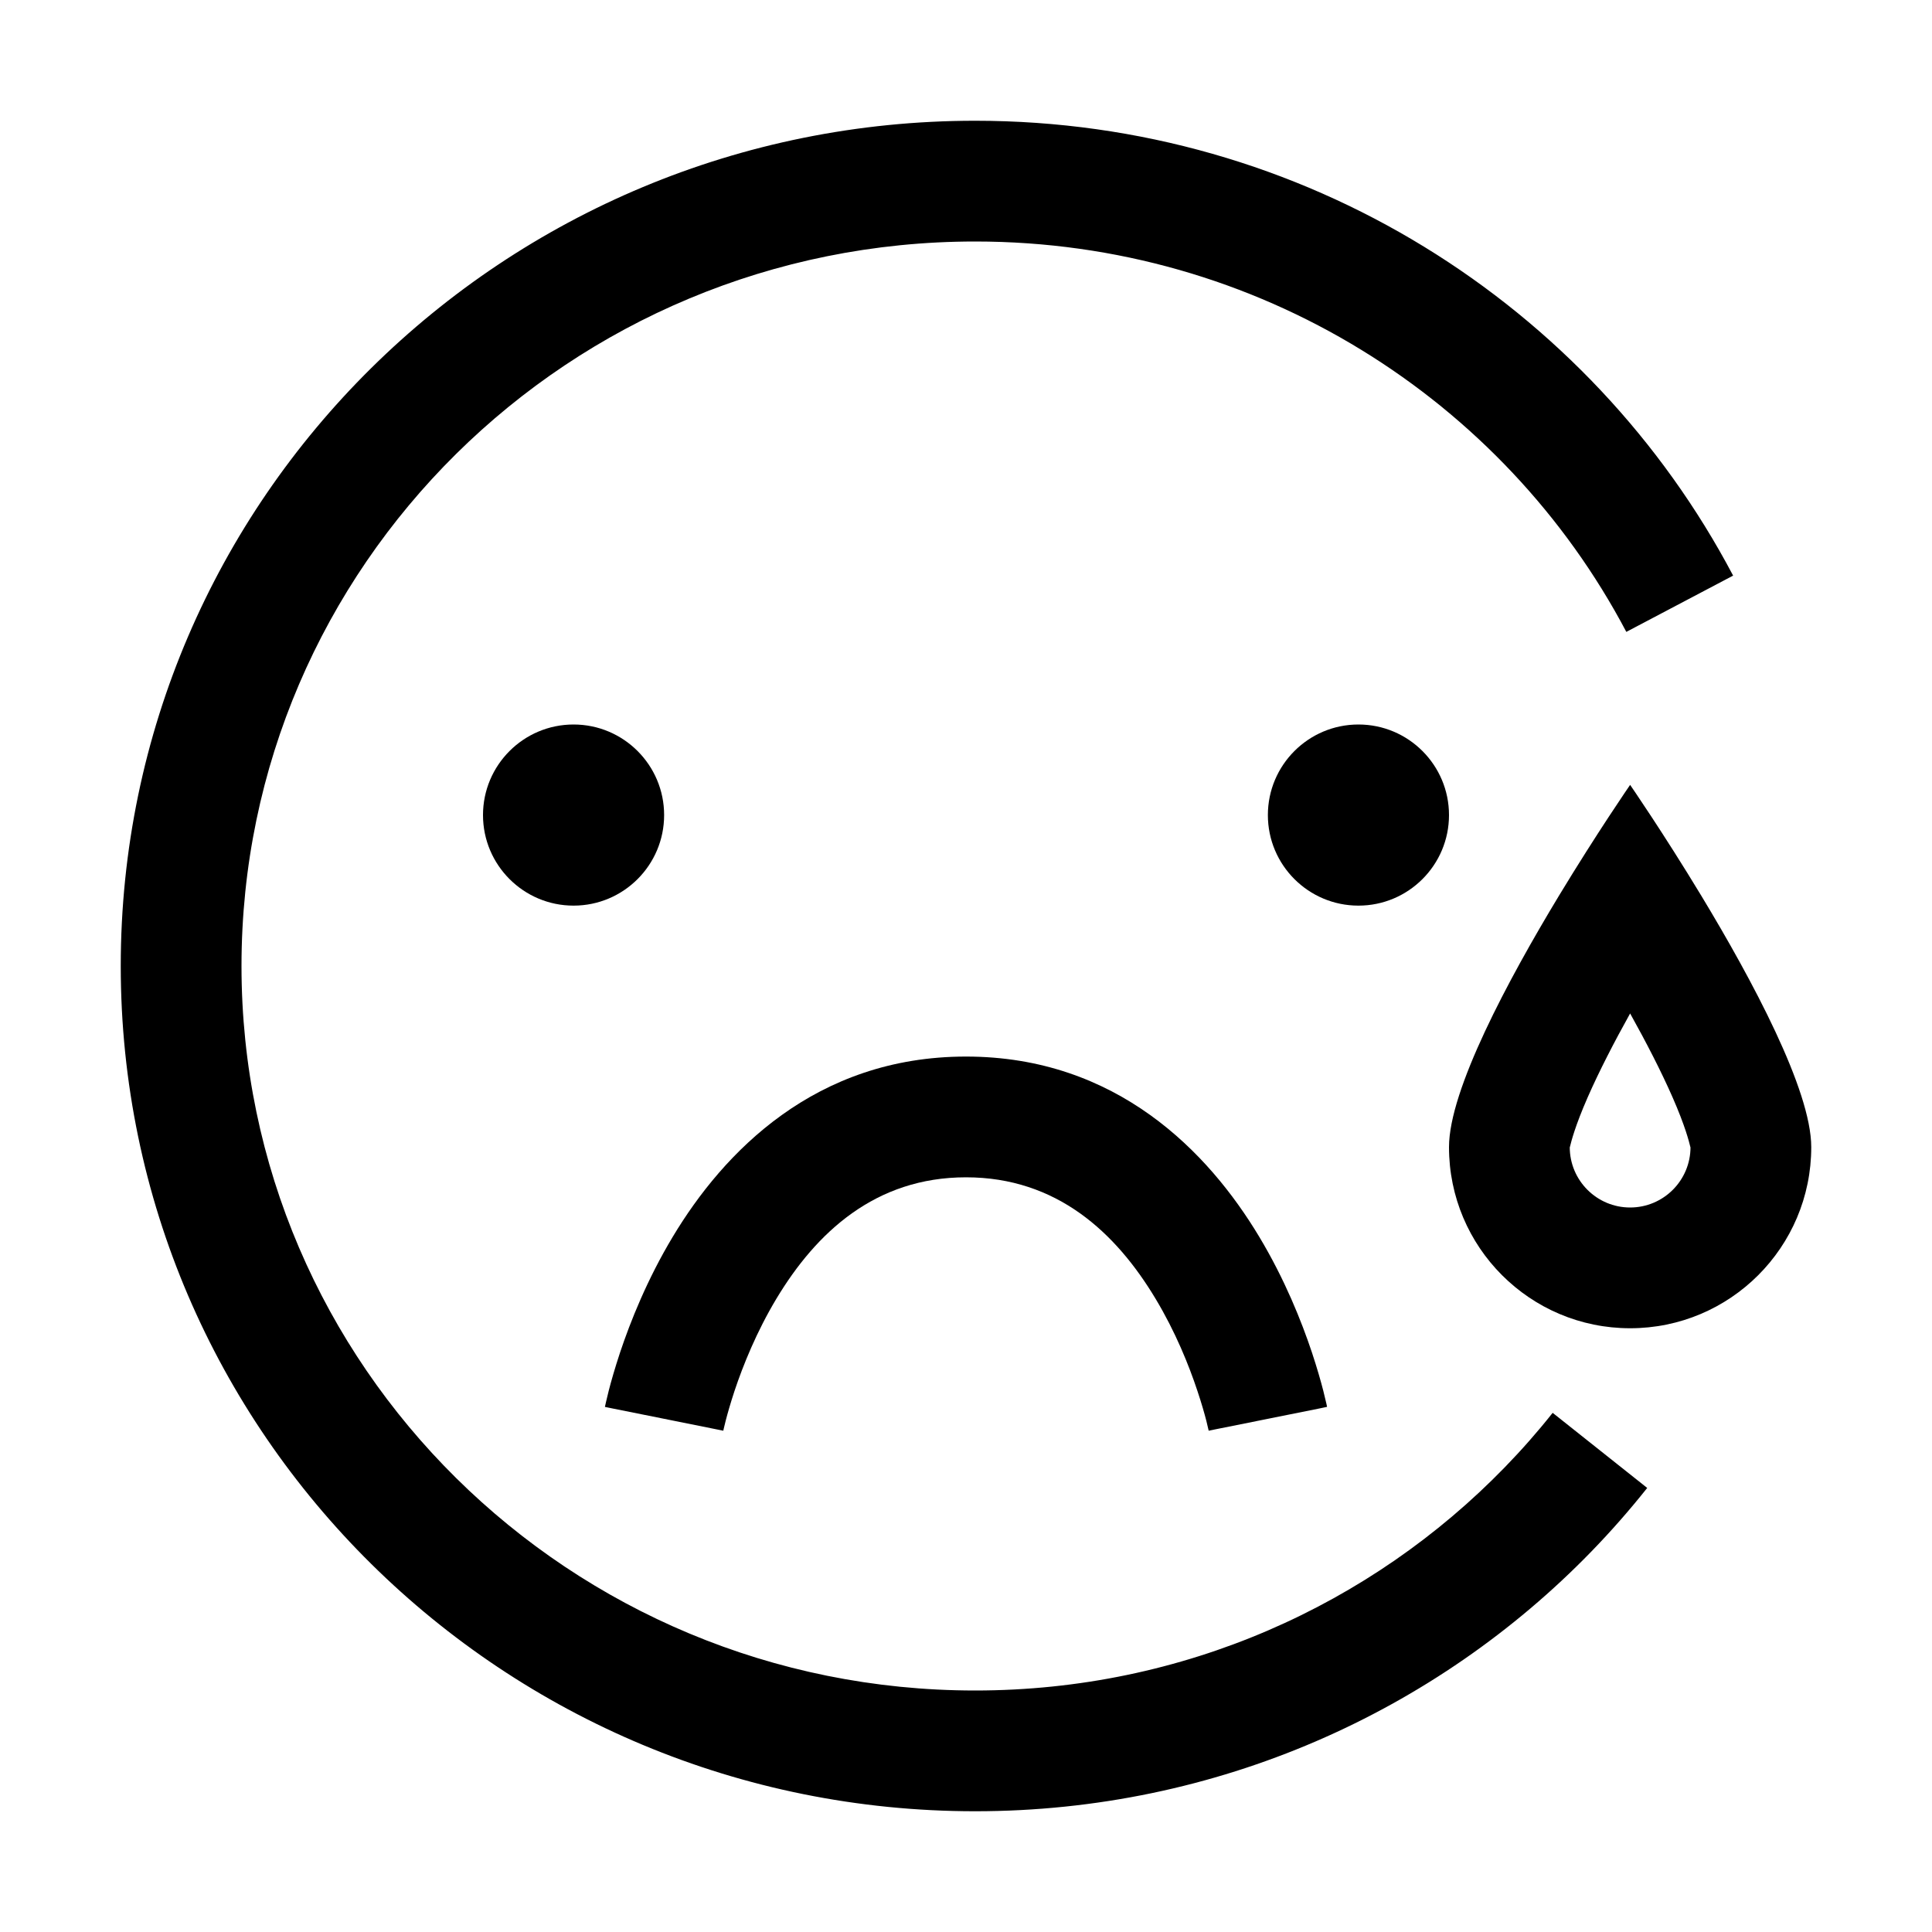 <svg viewBox="0 0 32 32" xmlns="http://www.w3.org/2000/svg">
<path d="M16.151 4C9.429 4 4 9.383 4 16C4 22.616 9.429 28 16.151 28C19.601 28 22.712 26.581 24.924 24.303C25.203 24.016 25.468 23.715 25.717 23.401L27.283 24.645C26.992 25.011 26.684 25.362 26.359 25.697C23.784 28.349 20.16 30 16.151 30C8.347 30 2 23.743 2 16C2 8.257 8.347 2 16.151 2C21.606 2 26.344 5.055 28.706 9.534L26.937 10.466C24.912 6.626 20.844 4 16.151 4Z"/>
<path d="M11 13.5C11 14.328 10.328 15 9.5 15C8.672 15 8 14.328 8 13.5C8 12.672 8.672 12 9.5 12C10.328 12 11 12.672 11 13.5Z"/>
<path d="M22.5 15C23.328 15 24 14.328 24 13.5C24 12.672 23.328 12 22.5 12C21.672 12 21 12.672 21 13.5C21 14.328 21.672 15 22.5 15Z"/>
<path d="M11.98 23.697C11.98 23.697 11.98 23.696 11 23.5C10.019 23.304 10.02 23.303 10.02 23.303L10.02 23.3L10.021 23.294L10.025 23.277C10.028 23.264 10.032 23.245 10.037 23.223C10.047 23.177 10.062 23.114 10.082 23.036C10.122 22.88 10.184 22.662 10.27 22.402C10.442 21.887 10.719 21.191 11.143 20.485C11.983 19.085 13.503 17.5 16 17.5C18.497 17.5 20.017 19.085 20.857 20.485C21.281 21.191 21.558 21.887 21.73 22.402C21.816 22.662 21.878 22.88 21.918 23.036C21.938 23.114 21.953 23.177 21.963 23.223L21.971 23.256L21.975 23.277L21.979 23.294L21.98 23.3L21.98 23.302C21.98 23.303 21.98 23.304 21 23.5C20.019 23.696 20.019 23.697 20.02 23.697L20.019 23.694L20.012 23.665C20.006 23.637 19.996 23.593 19.981 23.534C19.951 23.417 19.902 23.244 19.832 23.035C19.692 22.613 19.469 22.059 19.142 21.515C18.483 20.415 17.503 19.5 16 19.5C14.497 19.5 13.517 20.415 12.857 21.515C12.531 22.059 12.308 22.613 12.167 23.035C12.098 23.244 12.049 23.417 12.019 23.534C12.004 23.593 11.994 23.637 11.987 23.665L11.981 23.694L11.98 23.697Z"/>
<path fill-rule="evenodd" clip-rule="evenodd" d="M27 13C27 13 26.45 13.797 25.82 14.838C24.98 16.228 24 18.053 24 19C24 20.657 25.343 22 27 22C28.657 22 30 20.657 30 19C30 18.053 29.02 16.228 28.18 14.838C27.55 13.797 27 13 27 13ZM28 19C28 19.552 27.552 20 27 20C26.448 20 26 19.552 26 19C26 19.009 26.001 19.004 26.006 18.984C26.023 18.915 26.085 18.657 26.3 18.168C26.487 17.743 26.732 17.267 27 16.786C27.268 17.267 27.513 17.743 27.7 18.168C27.915 18.657 27.977 18.915 27.994 18.984C27.999 19.004 28 19.009 28 19Z"/>
</svg>